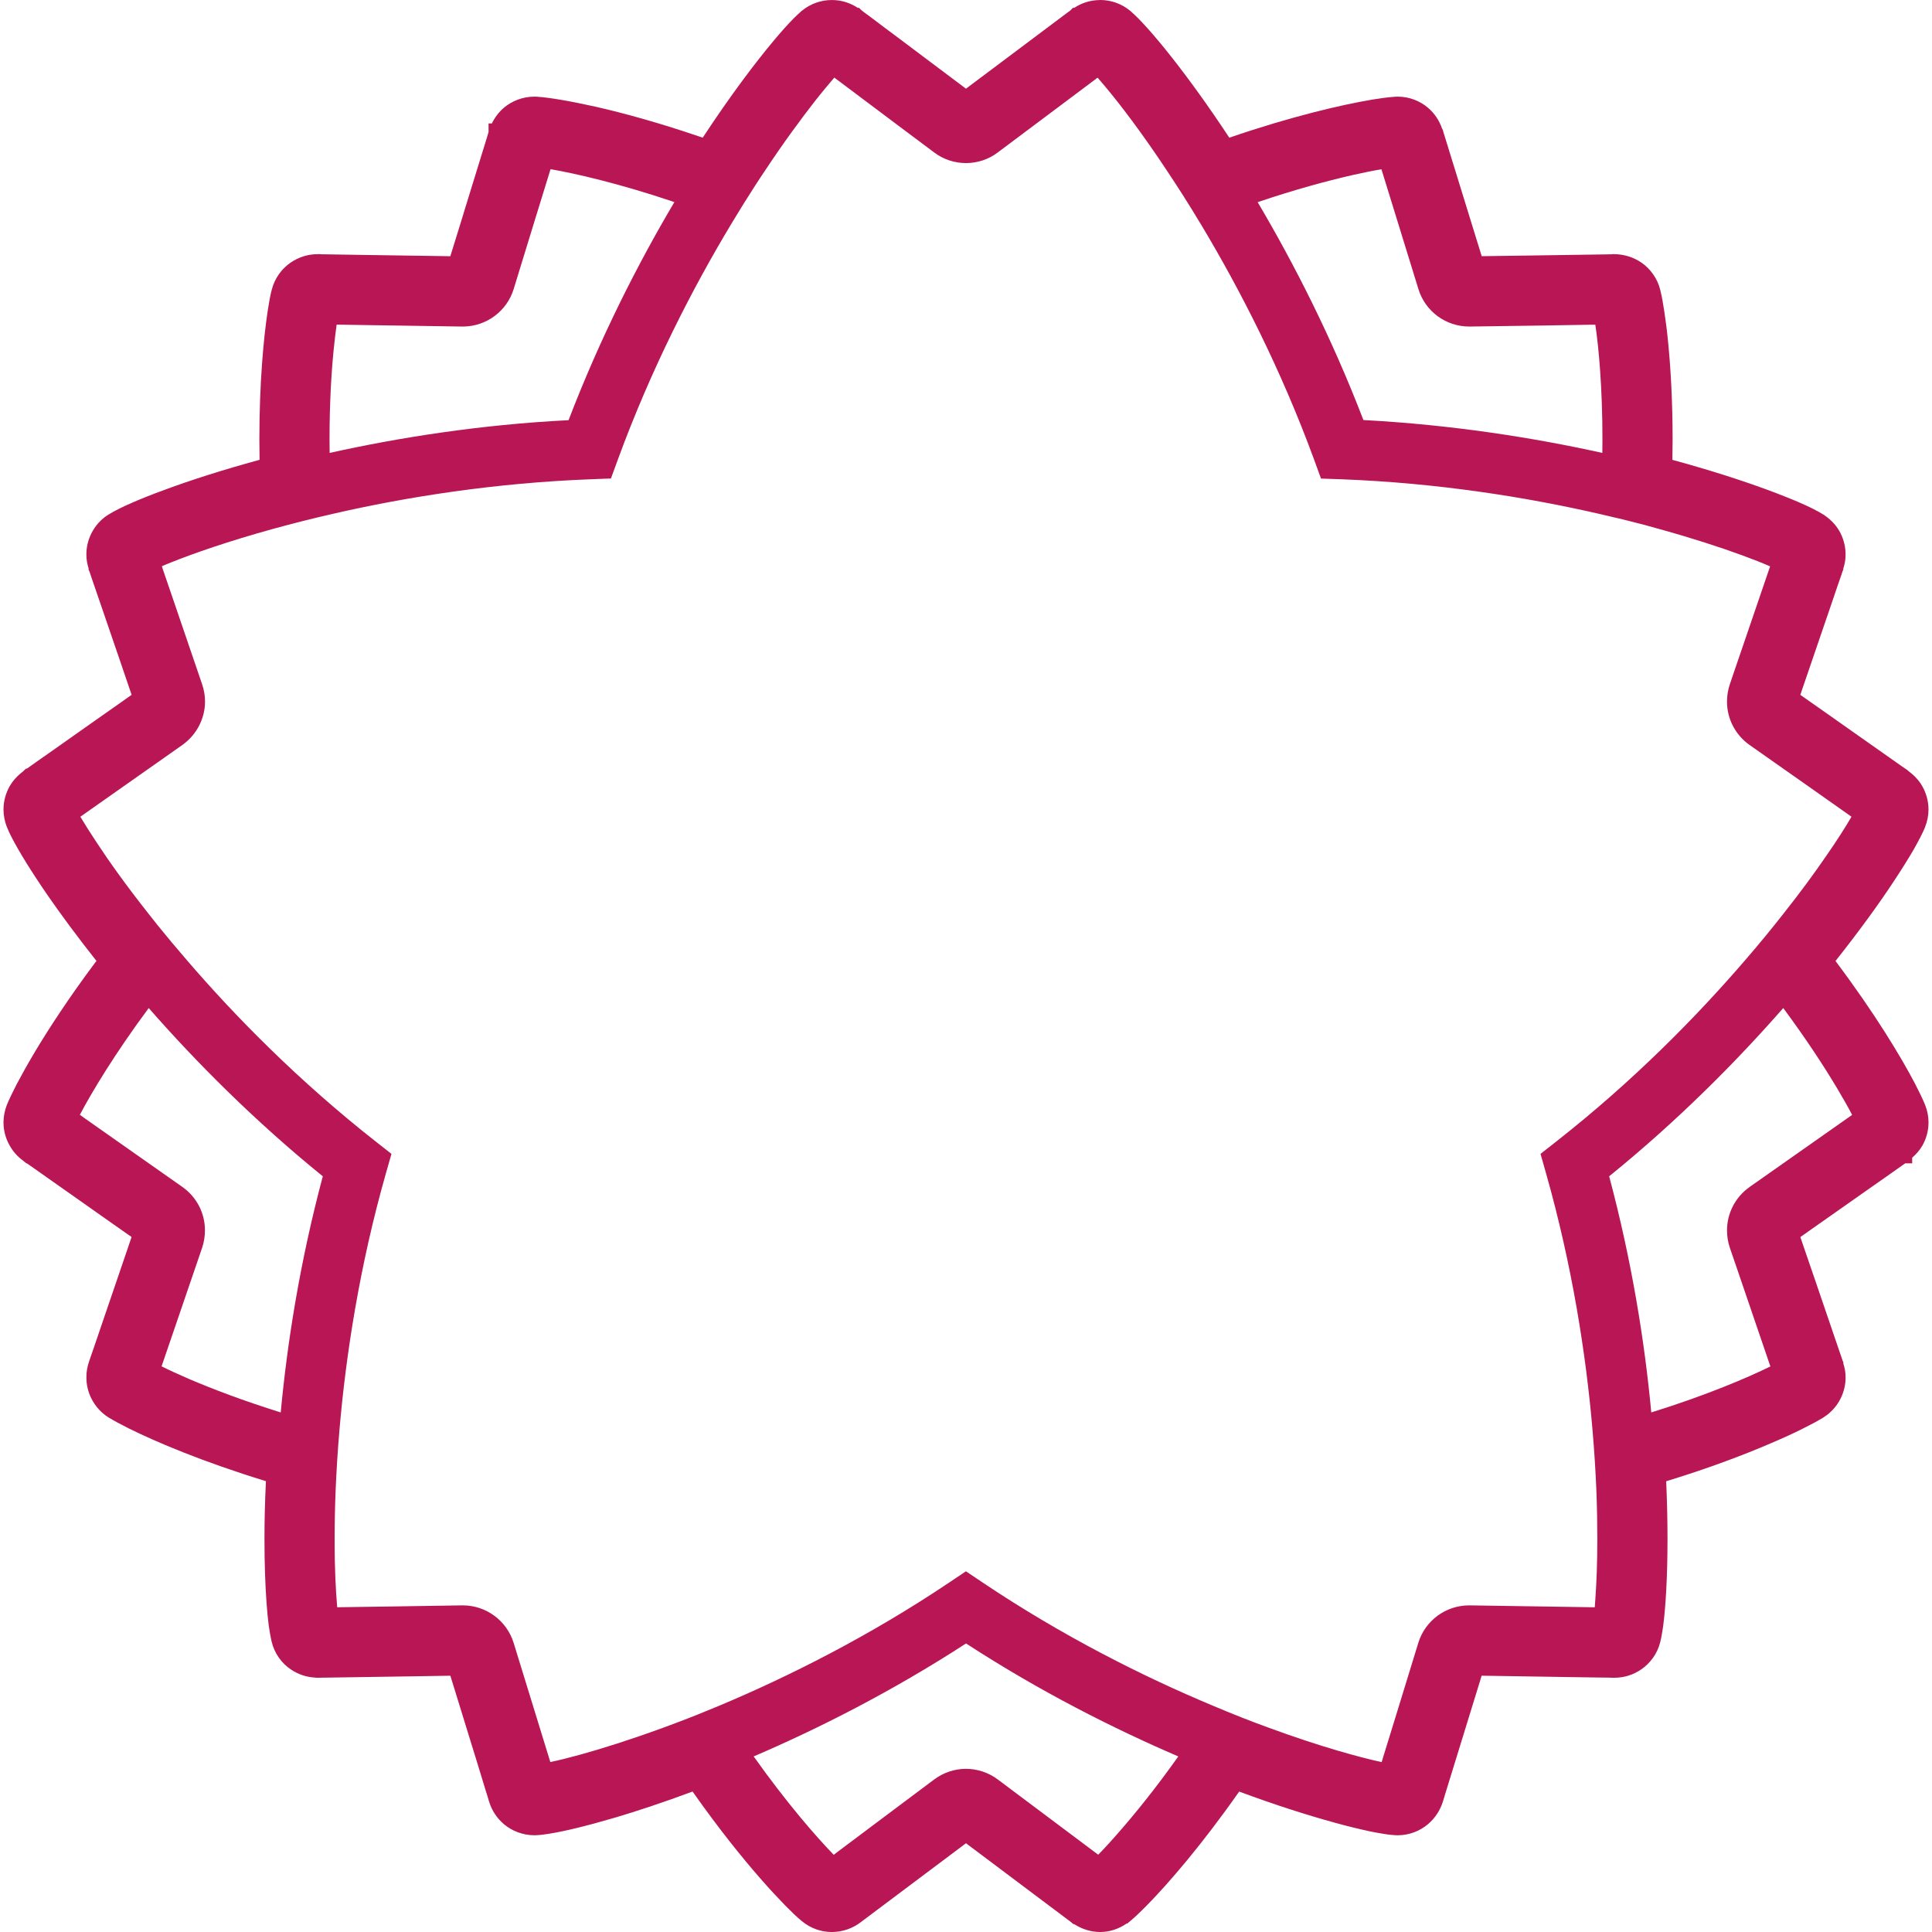 <!--?xml version="1.0" encoding="utf-8"?-->
<!-- Generator: Adobe Illustrator 18.1.1, SVG Export Plug-In . SVG Version: 6.00 Build 0)  -->

<svg version="1.1" id="_x32_" xmlns="http://www.w3.org/2000/svg" xmlns:xlink="http://www.w3.org/1999/xlink" x="0px" y="0px" viewBox="0 0 512 512" style="width: 512px; height: 512px; opacity: 1;" xml:space="preserve">
<style type="text/css">
	.st0{fill:#4B4B4B;}
</style>
<g>
	<polygon class="st0" points="2.579,303.619 2.549,303.551 2.549,303.574 	" style="fill: rgb(185, 22, 85);"></polygon>
	<path class="st0" d="M185.063,36.085l0.046,0.022c0.06,0.015,0.121,0.03,0.181,0.053L185.063,36.085z" style="fill: rgb(185, 22, 85);"></path>
	<path class="st0" d="M510.183,292.843v-0.008c-0.634-1.568-1.494-3.318-2.67-5.626l-0.016-0.022
		c-3.65-6.999-10.603-18.582-21.07-32.511c6.41-8.092,11.629-15.309,15.49-21.184c2.096-3.167,3.816-5.942,5.188-8.28
		c0.679-1.192,1.252-2.262,1.75-3.228c0.497-0.965,0.95-1.87,1.342-2.873l-0.014,0.008c0.588-1.478,0.89-3.046,0.89-4.592
		c0-2.3-0.649-4.412-1.629-6.146c-0.875-1.538-2.066-2.821-3.484-3.877v-0.008l-0.03-0.022l-0.106-0.106l-0.121-0.09l-0.286-0.233
		c-0.302-0.212-0.784-0.536-1.418-0.973c-3.243-2.293-10.648-7.481-17.239-12.142v-0.008c-3.304-2.315-6.41-4.486-8.688-6.1
		l-0.046-0.03c-0.332-0.234-0.618-0.438-0.92-0.649c0.241-0.701,0.512-1.486,0.799-2.361v0.008
		c1.719-4.993,4.268-12.496,6.44-18.823l0.045-0.12c1.086-3.182,2.066-6.048,2.791-8.19c0.377-1.04,0.663-1.923,0.874-2.504h-0.015
		c0.121-0.309,0.211-0.565,0.241-0.686l0.076-0.182l0.15-0.445v-0.204c0.378-1.192,0.604-2.413,0.588-3.65
		c0.016-1.863-0.407-3.809-1.327-5.671c-0.935-1.863-2.383-3.461-4.132-4.66l-0.136-0.128l-0.242-0.144
		c-0.89-0.543-1.734-1.01-2.744-1.516l-0.03-0.022c-1.84-0.913-4.103-1.923-6.863-3.024l0.015,0.008
		c-7.044-2.851-17.436-6.425-30.437-9.963c0.03-1.839,0.061-3.642,0.061-5.369c0-10.21-0.514-18.845-1.162-25.52
		c-0.317-3.341-0.694-6.206-1.056-8.528c-0.316-2.18-0.633-3.861-0.995-5.339v-0.031l-0.075-0.309
		c-0.784-3.122-2.715-5.596-4.948-7.164l-0.03-0.015c-2.187-1.478-4.645-2.202-7.134-2.232h-0.271h-0.061h-0.014h-0.136l-0.271,0.03
		c-0.332,0-0.86,0-1.554,0.03c-3.952,0.045-13.031,0.181-21.116,0.309h-0.014c-4.661,0.068-8.944,0.128-11.75,0.166
		c-0.226-0.709-0.468-1.508-0.739-2.383c-1.569-5.068-3.937-12.692-5.898-19.11l0.015,0.038l-0.015-0.06
		c-1.011-3.198-1.885-6.086-2.549-8.25v0.022c-0.316-1.094-0.618-1.983-0.784-2.542c-0.076-0.286-0.152-0.527-0.212-0.686
		l-0.03-0.136l-0.076-0.31l-0.165-0.331l-0.046-0.06c-0.739-2.127-1.991-4.057-3.785-5.565c-2.036-1.735-4.842-2.896-7.964-2.912
		c-0.121,0-0.437,0-0.845,0.03l-0.045,0.008l-0.212,0.022c-1.576,0.114-3.454,0.362-5.822,0.747l0.046-0.008l-0.076,0.016
		l-0.106,0.022c-7.797,1.328-21.04,4.359-37.585,10.038c-5.664-8.59-10.898-15.761-15.204-21.236v0.008
		c-2.368-3.016-4.472-5.528-6.267-7.542c-0.897-1.01-1.727-1.885-2.489-2.677l-0.022-0.022L301.786,5
		c-0.754-0.746-1.47-1.433-2.239-2.112l0.022,0.023l-0.045-0.038l-0.03-0.023c-2.323-1.923-5.158-2.835-7.843-2.85l-0.105,0.008
		c-0.015,0-0.015,0-0.023,0l-0.173,0.008c-2.436,0.03-4.722,0.776-6.667,2.059h-0.347l-0.724,0.731
		c-0.332,0.234-0.732,0.527-1.282,0.943c-3.19,2.39-10.438,7.835-16.892,12.669l-0.143,0.105l0.135-0.097
		c-3.235,2.436-6.251,4.683-8.491,6.365l-0.279,0.211c-0.234,0.182-0.452,0.34-0.663,0.505c-0.604-0.445-1.268-0.95-1.999-1.508
		h-0.008c-4.246-3.19-10.618-7.971-15.988-12.006l-0.008-0.007c-2.707-2.014-5.12-3.816-6.885-5.166l-0.03-0.022
		c-0.837-0.611-1.5-1.132-2.111-1.554c-0.264-0.218-0.483-0.392-0.574-0.459l-0.09-0.068l-0.03-0.023l-0.618-0.618h-0.347
		c-1.976-1.305-4.298-2.067-6.81-2.067h-0.158c-2.655,0.008-5.52,0.912-7.874,2.88h-0.014c-0.792,0.687-1.486,1.358-2.247,2.112
		l-0.038,0.037l0.022-0.015c-1.462,1.478-3.114,3.333-5.037,5.626c-4.894,5.829-11.531,14.585-18.929,25.844
		c-0.316-0.106-0.626-0.226-0.935-0.324l-0.181-0.06c-10.664-3.635-19.894-6.146-27.104-7.79l-0.06-0.016
		c-3.65-0.807-6.742-1.425-9.321-1.855c-2.579-0.437-4.556-0.694-6.244-0.807l-0.092-0.008h-0.014
		c-0.09-0.007-0.354-0.022-0.679-0.022c-3.13,0.016-5.92,1.184-7.971,2.866l-0.023,0.022l-0.015,0.015
		c-1.388,1.184-2.473,2.632-3.236,4.208h-0.874v2.27c-0.113,0.362-0.249,0.852-0.445,1.494c-1.176,3.785-3.846,12.443-6.214,20.165
		l0.015-0.007c-1.206,3.846-2.315,7.473-3.137,10.128l-0.016,0.03c-0.113,0.407-0.218,0.739-0.332,1.101
		c-0.739-0.008-1.568-0.023-2.504-0.038h0.008c-5.302-0.076-13.273-0.212-19.962-0.294h-0.037c-3.356-0.053-6.372-0.106-8.605-0.136
		c-1.116-0.015-2.051-0.045-2.752-0.045h-0.37l-0.068-0.008l-0.143-0.022h-0.724c-2.526-0.008-5.022,0.762-7.179,2.24
		c-2.263,1.561-4.178,4.027-4.969,7.119h-0.008c0,0.015,0,0.03,0,0.045c0,0-0.015,0-0.015,0.008
		c-0.407,1.554-0.732,3.348-1.086,5.686c-1.041,6.968-2.195,18.718-2.195,34.041c0,1.72,0.023,3.53,0.053,5.362
		c-9.955,2.714-18.386,5.445-24.932,7.865l-0.09,0.03l0.106-0.03c-3.582,1.297-6.606,2.504-9.08,3.597l0.023-0.007
		c-1.23,0.543-2.331,1.033-3.348,1.553c-0.008,0-0.008,0-0.023,0.008l-0.053,0.03l0.038-0.015c-0.981,0.498-1.832,0.958-2.7,1.493
		h-0.016c-1.991,1.252-3.514,3.002-4.48,4.932c-0.935,1.855-1.35,3.801-1.342,5.671c-0.008,1.236,0.211,2.458,0.588,3.65v0.347
		l0.226,0.475c0.03,0.06,0.075,0.211,0.151,0.437c0.098,0.272,0.218,0.649,0.354,1.071l0.008,0.046l0.015,0.03
		c1.29,3.688,4.223,12.307,6.848,19.961v-0.014c1.297,3.831,2.518,7.42,3.423,10.052c0.136,0.4,0.256,0.739,0.377,1.094
		c-0.603,0.43-1.297,0.913-2.051,1.448h0.016c-4.374,3.054-10.875,7.648-16.38,11.531l-0.113,0.076l0.128-0.084
		c-2.744,1.916-5.233,3.665-7.088,4.977l0.015-0.007c-0.905,0.648-1.659,1.168-2.172,1.546l-0.121,0.068H6.878l-0.799,0.762
		l0.014,0.008c-1.448,1.064-2.654,2.383-3.529,3.898l-0.016,0.023l-0.015,0.022c-0.958,1.726-1.606,3.823-1.606,6.124
		c0.008,1.553,0.301,3.107,0.867,4.57l0.008,0.015c0.392,1.003,0.837,1.908,1.334,2.873c1.863,3.613,4.985,8.726,9.487,15.279
		c3.5,5.06,7.85,10.958,12.941,17.39c-0.158,0.211-0.339,0.445-0.498,0.648c-6.802,9.11-12.081,17.202-15.904,23.597
		c-1.908,3.205-3.447,5.988-4.654,8.273l0.015-0.03l-0.03,0.052c-1.192,2.3-2.044,4.088-2.685,5.641l-0.007,0.022l-0.008,0.023
		c-0.566,1.462-0.86,3.016-0.867,4.57c0,2.292,0.641,4.381,1.621,6.1c0.875,1.584,2.082,2.964,3.575,4.027l-0.007,0.015l0.135,0.106
		l0.724,0.588h0.12c0.256,0.173,0.551,0.377,0.905,0.618c3.25,2.285,10.64,7.511,17.247,12.149l0.046,0.038
		c3.273,2.315,6.334,4.472,8.612,6.056l0.03,0.022c0.339,0.234,0.626,0.437,0.928,0.641c-0.234,0.717-0.513,1.508-0.807,2.398v0.008
		c-1.696,5.015-4.276,12.564-6.455,18.906c-1.086,3.189-2.066,6.055-2.79,8.19c-0.37,1.041-0.664,1.93-0.875,2.511v0.022
		c-0.09,0.28-0.166,0.49-0.218,0.641l-0.076,0.204l-0.008,0.022v0.015c-0.497,1.388-0.747,2.836-0.739,4.284
		c-0.008,1.847,0.407,3.793,1.342,5.648c0.965,1.916,2.459,3.65,4.42,4.91l0.045,0.022h-0.008c1.44,0.883,3.175,1.817,5.498,2.986
		H34.2c7.096,3.522,19.547,8.824,36.273,13.944c-0.271,5.528-0.385,10.663-0.385,15.278c0,6.727,0.212,12.413,0.543,16.922
		c0.166,2.27,0.348,4.231,0.574,5.942v0.023v0.015c0.249,1.674,0.475,3.046,0.814,4.472c0.784,3.137,2.7,5.649,5.008,7.209
		c1.976,1.342,4.186,2.074,6.433,2.187v0.008l0.264,0.022l0.12,0.016h0.641c0.188,0,0.369-0.008,0.701-0.016
		c0.316-0.008,0.724-0.015,1.214-0.015h0.023h0.03c3.936-0.076,13.024-0.212,21.1-0.317h0.008c4.668-0.083,8.958-0.151,11.786-0.188
		c0.219,0.709,0.468,1.508,0.739,2.383c1.569,5.06,3.906,12.707,5.897,19.125v-0.016c0.981,3.228,1.886,6.116,2.519,8.243
		l0.015,0.038v0.03c0.332,1.033,0.596,1.886,0.784,2.489c0.09,0.347,0.174,0.626,0.196,0.709l0.045,0.158l0.03,0.075l0.014,0.031
		c0.687,2.352,2.051,4.472,4.012,6.13l0.046,0.038l-0.022-0.022c2.051,1.689,4.841,2.858,7.971,2.873h0.06l0.513-0.03l0.03,0.008
		h0.083l0.075-0.008c1.078-0.06,2.074-0.211,3.115-0.369h0.015c4.012-0.641,9.819-2.022,17.405-4.254l-0.211,0.068l0.226-0.068
		c5.904-1.75,12.895-4.057,20.632-6.938c0.144,0.212,0.286,0.4,0.43,0.618l0.015,0.016l0.007,0.008
		c6.554,9.268,12.609,16.802,17.511,22.397l-0.008-0.007c2.451,2.828,4.646,5.151,6.448,7.006l0.022,0.03
		c1.795,1.818,3.212,3.19,4.532,4.276v0.008c0,0,0.016,0.008,0.023,0.015l0.007-0.007c2.33,1.937,5.158,2.858,7.813,2.866v-0.008
		l0.06,0.008h0.075c2.912-0.016,5.536-0.995,7.648-2.609l0.136-0.091l0.03-0.037c0.181-0.136,0.709-0.528,1.357-1.018l0.015-0.015
		c0,0,0.015-0.008,0.022-0.016c3.19-2.398,10.422-7.797,16.87-12.654c3.243-2.421,6.274-4.706,8.499-6.372
		c0.354-0.264,0.641-0.482,0.943-0.716c0.603,0.445,1.266,0.95,1.998,1.508h0.008c4.246,3.19,10.618,7.971,15.988,12.006l-0.12-0.09
		l0.128,0.098c2.692,1.998,5.083,3.816,6.87,5.151l0.045,0.037c0.89,0.649,1.63,1.207,2.081,1.562l0.046,0.045l0.09,0.053
		l0.468,0.354l0.12,0.09l0.731,0.619h0.212c1.983,1.282,4.306,2.081,6.855,2.096h0.03l0.105-0.008c2.33,0,4.782-0.754,6.923-2.247
		h0.166l0.731-0.604c1.335-1.094,2.753-2.474,4.563-4.314h0.007c5.535-5.64,14.366-15.806,24.351-30.044
		c9.758,3.627,18.28,6.304,25.052,8.167h-0.016c3.68,1.026,6.863,1.78,9.457,2.345l0.031,0.008c1.296,0.264,2.458,0.483,3.529,0.649
		c0.03,0.008,0.03,0.008,0.045,0.016c0,0,0.015,0,0.031,0c1.056,0.188,2.036,0.301,3.016,0.361c0.014,0.008,0.03,0.008,0.06,0.008
		h0.015c0.362,0.03,0.664,0.03,0.8,0.03c3.137-0.008,5.927-1.192,7.979-2.911c1.945-1.644,3.287-3.748,4.012-6.078l0.12-0.378
		v-0.015c0.106-0.354,0.242-0.829,0.438-1.463c1.16-3.778,3.846-12.458,6.213-20.165c1.192-3.876,2.308-7.488,3.138-10.173v-0.022
		c0.12-0.392,0.226-0.732,0.332-1.086c0.739,0.007,1.568,0.022,2.504,0.037c5.309,0.076,13.302,0.212,19.999,0.317
		c3.378,0.053,6.41,0.083,8.597,0.128h0.046h0.03c1.07,0,1.975,0.03,2.684,0.03c0.212,0,0.348,0.022,0.769,0.03h0.528
		c2.504,0.007,5.007-0.724,7.194-2.247c2.263-1.576,4.193-4.043,4.978-7.165c0.347-1.432,0.573-2.828,0.814-4.502v-0.022v-0.022
		c0.634-5.046,1.117-12.753,1.117-22.858c0-4.616-0.106-9.736-0.348-15.264c0.302-0.09,0.574-0.166,0.875-0.263l-0.014,0.007
		c10.859-3.348,19.893-6.802,26.726-9.735h-0.015c3.453-1.456,6.349-2.798,8.672-3.967c2.172-1.086,3.816-1.96,5.189-2.79
		l0.03-0.022l0.302-0.189l-0.212,0.128l0.212-0.135c1.961-1.245,3.469-2.979,4.434-4.91c0.935-1.855,1.358-3.801,1.342-5.648
		c0.016-1.229-0.211-2.459-0.588-3.65v-0.346l-0.196-0.422c-0.06-0.151-0.105-0.294-0.165-0.49
		c-0.106-0.294-0.226-0.656-0.362-1.078l-0.015-0.03l-0.015-0.03c-1.282-3.718-4.208-12.33-6.817-19.97l-0.015-0.03
		c-1.312-3.785-2.534-7.39-3.439-10.03v-0.016c-0.136-0.384-0.256-0.731-0.377-1.086c0.603-0.422,1.296-0.912,2.051-1.44h-0.015
		c4.374-3.054,10.874-7.647,16.365-11.501c2.776-1.938,5.249-3.695,7.074-4.962v-0.008c0.905-0.633,1.629-1.161,2.157-1.524h0.015
		c0.046-0.052,0.091-0.075,0.151-0.112h1.84v-1.494c1.056-0.92,1.991-1.961,2.7-3.197c0.98-1.727,1.629-3.824,1.629-6.146
		c0-1.554-0.302-3.108-0.875-4.57L510.183,292.843z M358.181,46.454c3.137-0.716,5.792-1.244,7.918-1.591
		c3.076,9.984,9.803,31.741,9.803,31.771c1.81,5.89,7.27,9.902,13.438,9.902h0.212c0,0,9.411-0.128,18.883-0.264
		c4.751-0.084,9.532-0.166,13.152-0.218h1.191c0.905,6.062,1.885,16.711,1.885,30.443c0,1.169,0,2.338-0.03,3.53
		c-18.219-4.035-39.863-7.466-63.316-8.711c-8.446-21.99-18.461-41.567-28.024-57.743C343.189,50.225,351.68,47.948,358.181,46.454z
		 M88.414,92.78c0.271-2.654,0.535-4.917,0.799-6.749c10.437,0.158,33.226,0.506,33.256,0.506h0.422
		c6.078-0.106,11.418-4.087,13.228-9.902c0,0,2.76-9.012,5.551-18.091c1.41-4.54,2.82-9.088,3.876-12.564
		c0.136-0.4,0.242-0.769,0.347-1.146c6.53,1.124,18.19,3.778,32.827,8.718c-9.585,16.176-19.6,35.776-28.046,57.796
		c-23.453,1.192-45.074,4.624-63.316,8.681c-0.03-1.192-0.03-2.361-0.03-3.53C87.328,106.905,87.811,98.829,88.414,92.78z
		 M74.395,374.311c-9.902-3.084-18.107-6.236-24.23-8.839c-2.942-1.282-5.437-2.42-7.346-3.378
		c3.363-9.878,10.754-31.439,10.754-31.439c0.505-1.524,0.739-3.062,0.739-4.57c0.03-4.495-2.15-8.823-5.943-11.508
		c0,0-7.707-5.414-15.489-10.889c-3.877-2.707-7.782-5.467-10.732-7.542c-0.347-0.241-0.656-0.475-0.98-0.716
		c3.054-5.814,9.132-15.995,18.242-28.288c12.382,14.132,27.842,29.743,46.137,44.592C79.5,334.342,76.114,355.797,74.395,374.311z
		 M296.485,485.575c-2.096,2.413-3.929,4.404-5.445,5.942c-8.333-6.267-26.613-19.939-26.613-19.939
		c-2.488-1.862-5.468-2.821-8.446-2.821c-2.948,0-5.928,0.958-8.416,2.821c0,0-7.542,5.656-15.144,11.342
		c-3.793,2.843-7.616,5.709-10.512,7.88c-0.316,0.242-0.641,0.513-0.957,0.747c-4.593-4.728-12.376-13.627-21.222-26.077
		c17.156-7.361,36.628-17.187,56.28-29.939c19.652,12.775,39.124,22.578,56.251,29.939
		C306.311,473.864,300.844,480.605,296.485,485.575z M412.447,302.496l-4.193,3.295l1.464,5.151
		c6.953,24.517,10.588,48.046,12.292,67.751c0.498,5.738,0.829,11.161,1.041,16.176c0.181,4.683,0.256,9.004,0.256,12.933
		c0,6.327-0.212,11.583-0.498,15.565c-0.06,0.935-0.136,1.81-0.181,2.579c-10.528-0.158-33.076-0.505-33.106-0.505h-0.046h-0.136
		c-3.107,0-6.002,1.003-8.371,2.738c-2.352,1.749-4.192,4.222-5.098,7.172c0,0-2.76,9.004-5.551,18.084
		c-1.402,4.54-2.805,9.087-3.876,12.563c-0.106,0.347-0.212,0.656-0.287,0.981c-2.956-0.634-6.998-1.674-11.795-3.084
		c-5.158-1.508-11.236-3.506-17.978-5.973c-4.736-1.719-9.781-3.687-15.09-5.95c-18.302-7.646-39.652-18.348-60.881-32.586
		l-4.434-2.978l-4.434,2.978c-21.222,14.238-42.548,24.917-60.851,32.608c-3.899,1.63-7.67,3.146-11.259,4.495
		c-1.305,0.505-2.609,0.98-3.846,1.432c-8.612,3.138-16.1,5.505-21.975,7.119c-3.076,0.845-5.7,1.494-7.775,1.915
		c-3.084-10.044-9.721-31.582-9.721-31.582c-1.84-5.92-7.308-9.932-13.468-9.932h-0.212c0,0-9.403,0.128-18.883,0.294
		c-4.751,0.053-9.532,0.128-13.152,0.188c-0.37,0-0.709,0-1.041,0.022c-0.361-4.117-0.709-10.354-0.679-18.144
		c0-3.929,0.076-8.25,0.264-12.933c0.211-5.015,0.536-10.407,1.033-16.154c1.696-19.698,5.316-43.257,12.292-67.774l1.47-5.151
		l-4.2-3.295c-20.181-15.859-37.081-32.963-50.067-48.098c-2.737-3.168-5.286-6.214-7.67-9.163c-0.905-1.146-1.81-2.262-2.654-3.355
		c-5.656-7.165-10.211-13.537-13.552-18.635c-1.757-2.662-3.22-4.97-4.306-6.802c8.612-6.056,27.043-19.042,27.073-19.042
		l0.286-0.218c3.613-2.708,5.687-6.931,5.687-11.289c0-1.508-0.264-3.047-0.769-4.54c0,0-3.032-8.922-6.109-17.896
		c-1.538-4.488-3.077-9.004-4.253-12.436c-0.106-0.316-0.212-0.641-0.318-0.95c0.724-0.324,1.539-0.671,2.413-1.011
		c6.004-2.42,15.272-5.633,26.961-8.876c4.834-1.32,10.09-2.677,15.724-3.959l0.316-0.075c19.306-4.435,42.819-8.175,68.264-9.14
		l5.339-0.204l1.825-5c8.846-24.139,19.871-45.549,30.18-62.652c2.142-3.56,4.246-6.938,6.289-10.09
		c0.8-1.222,1.569-2.421,2.368-3.59c5.037-7.624,9.698-13.936,13.438-18.725c1.961-2.497,3.71-4.563,5.098-6.184
		c8.394,6.319,26.455,19.833,26.455,19.833c2.488,1.886,5.467,2.821,8.446,2.821c2.948,0,5.942-0.935,8.416-2.821
		c0,0,7.541-5.633,15.143-11.342c3.801-2.843,7.624-5.709,10.52-7.88c0.264-0.218,0.528-0.43,0.792-0.588
		c0.528,0.611,1.117,1.275,1.728,2.021c4.2,4.962,10.142,12.775,16.809,22.866c2.79,4.2,5.717,8.762,8.658,13.68l0.294,0.475
		c10.226,17.05,21.116,38.271,29.886,62.177l1.825,5.022l5.34,0.182c25.58,0.965,49.198,4.751,68.58,9.215
		c4.117,0.935,8.054,1.886,11.749,2.866c1.342,0.354,2.654,0.724,3.952,1.093c8.838,2.451,16.304,4.887,22.021,6.991
		c2.971,1.086,5.445,2.066,7.376,2.918c-3.394,9.932-10.679,31.229-10.679,31.259c-0.497,1.493-0.739,3.032-0.739,4.54
		c-0.03,4.494,2.156,8.822,5.943,11.508c0,0,7.707,5.415,15.489,10.89c3.877,2.73,7.783,5.467,10.74,7.571
		c0.286,0.182,0.543,0.392,0.814,0.581c-1.508,2.602-3.74,6.132-6.621,10.279c-3.016,4.412-6.757,9.532-11.207,15.158
		c-3.076,3.936-6.53,8.159-10.301,12.518C449.52,269.532,432.628,286.667,412.447,302.496z M463.713,314.524l-0.06,0.052
		c-3.816,2.685-6.003,7.044-5.973,11.531c0,1.516,0.242,3.054,0.739,4.548c0,0,3.062,8.891,6.109,17.865
		c1.553,4.518,3.091,9.005,4.252,12.458c0.136,0.4,0.272,0.769,0.392,1.139c-5.942,2.926-16.877,7.624-31.568,12.194
		c-1.719-18.514-5.113-39.969-11.161-62.577c18.31-14.849,33.755-30.46,46.137-44.592c6.139,8.288,10.89,15.596,14.283,21.282
		c1.644,2.76,2.987,5.12,3.967,7.036C482.626,301.221,465.101,313.573,463.713,314.524z" style="fill: rgb(185, 22, 85);"></path>
</g>
</svg>
